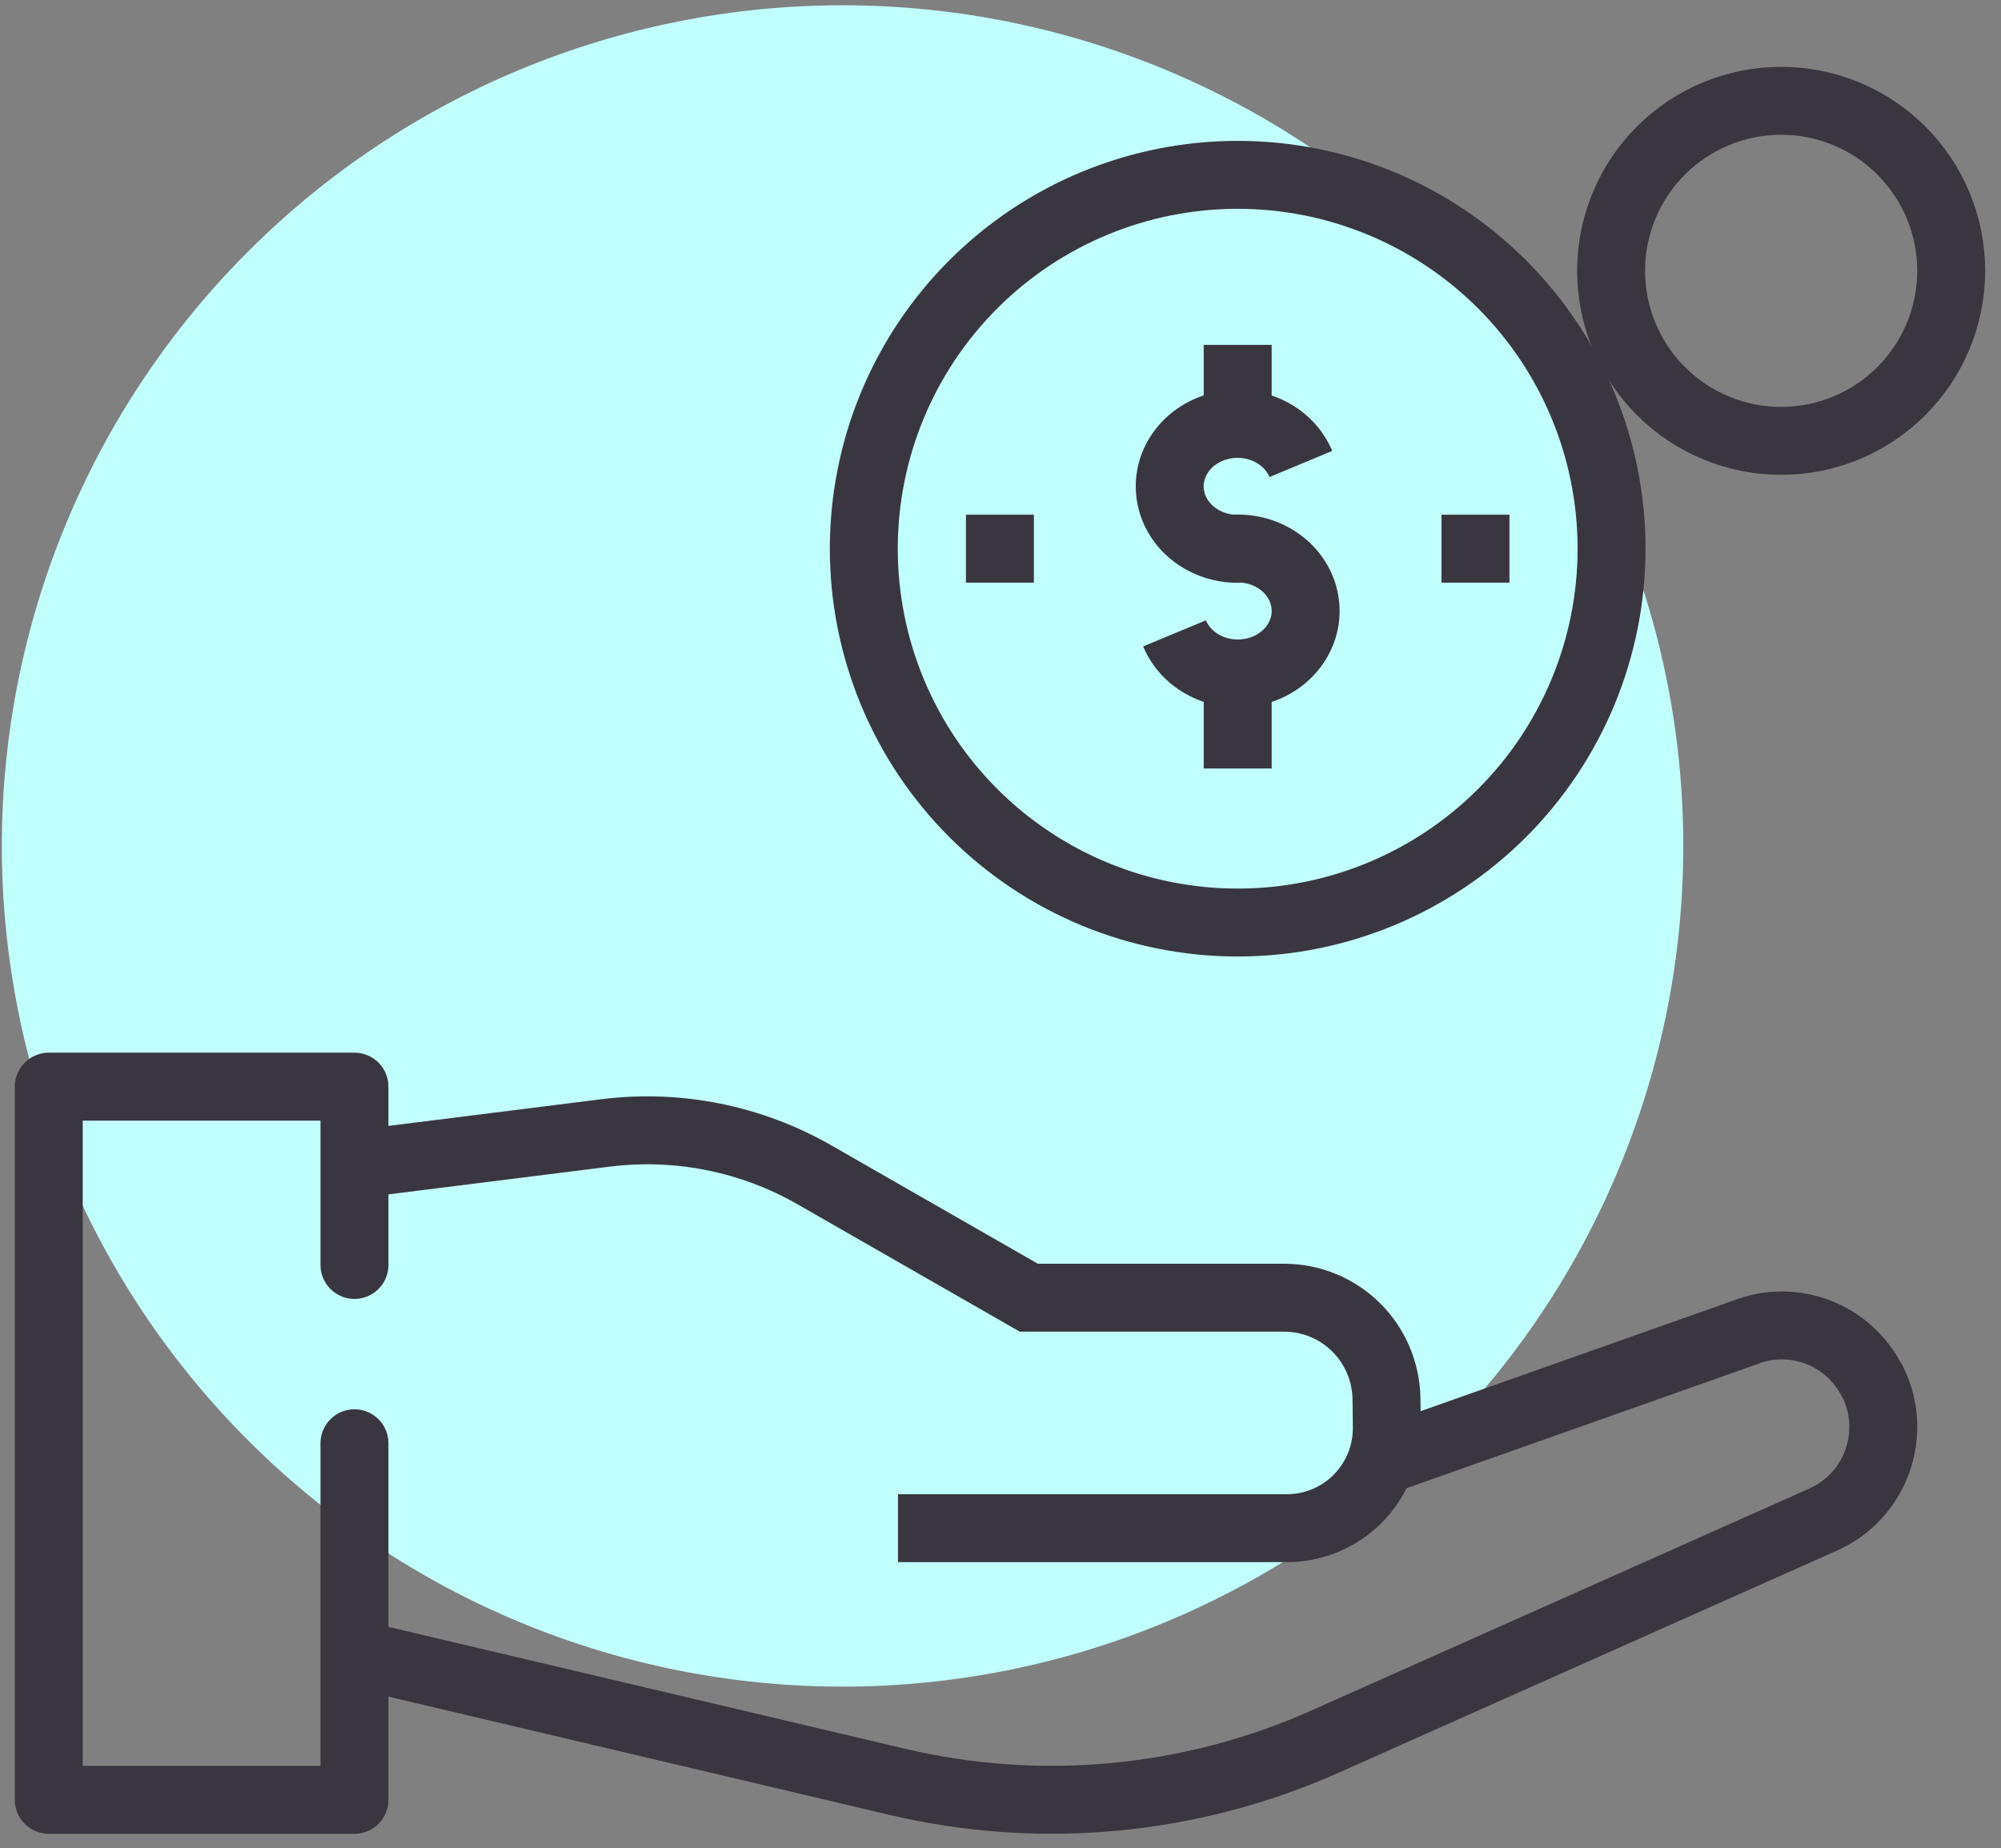 <svg width="118" height="109" viewBox="0 0 118 109" fill="none" xmlns="http://www.w3.org/2000/svg">
<rect x="0" y="0" width="118" height="109" fill="#808080" stroke="none"/>
<path d="M99.264 49.889C99.264 63.038 94.041 75.648 84.743 84.945C75.446 94.243 62.835 99.467 49.686 99.467C36.538 99.467 23.927 94.243 14.63 84.945C5.332 75.648 0.108 63.038 0.108 49.889C0.108 36.74 5.332 24.129 14.63 14.832C23.927 5.534 36.538 0.311 49.686 0.311C62.835 0.311 75.446 5.534 84.743 14.832C94.041 24.129 99.264 36.74 99.264 49.889Z" fill="#C1FFFD"/>
<path d="M21.262 68.625L35.712 66.814C39.976 66.28 44.297 67.147 48.028 69.285L60.672 76.532H75.732C77.319 76.532 78.841 77.159 79.97 78.277C81.099 79.396 81.743 80.916 81.762 82.507L81.782 84.146C81.792 84.928 81.647 85.703 81.355 86.428C81.064 87.152 80.632 87.812 80.084 88.367C79.537 88.923 78.885 89.365 78.166 89.666C77.447 89.967 76.676 90.122 75.897 90.122H52.955" stroke="#3A3640" stroke-width="4.006"/>
<path d="M21.262 97.613L52.913 105.082C61.356 107.075 70.216 106.242 78.142 102.708L107.52 89.612C110.624 88.228 111.948 84.526 110.429 81.479H110.413C109.03 78.695 105.751 77.441 102.871 78.594L81.673 86.092" stroke="#3A3640" stroke-width="4.006" stroke-linecap="round" stroke-linejoin="round"/>
<path d="M20.903 85.115V106.144H2.875V64.085H20.903V74.6" stroke="#3A3640" stroke-width="4.006" stroke-linecap="round" stroke-linejoin="round"/>
<path d="M69.263 37.353C69.999 39.123 72.074 40.088 74.058 39.584C76.041 39.081 77.287 37.273 76.936 35.406C76.586 33.537 74.754 32.219 72.702 32.359L73.272 32.357C71.22 32.493 69.388 31.179 69.038 29.311C68.687 27.442 69.933 25.634 71.916 25.131C73.9 24.628 75.974 25.593 76.712 27.363" stroke="#3A3640" stroke-width="4.006"/>
<path d="M72.987 26.349V20.339" stroke="#3A3640" stroke-width="4.006"/>
<path d="M72.987 45.321V39.311" stroke="#3A3640" stroke-width="4.006"/>
<path d="M88.577 16.768C92.712 20.903 95.035 26.511 95.035 32.358C95.035 38.205 92.712 43.813 88.577 47.948C84.442 52.082 78.834 54.406 72.987 54.406C67.139 54.406 61.531 52.082 57.397 47.948C53.262 43.813 50.939 38.205 50.939 32.358C50.939 26.511 53.262 20.903 57.397 16.768C61.531 12.634 67.139 10.311 72.987 10.311C78.834 10.311 84.442 12.634 88.577 16.768Z" stroke="#3A3640" stroke-width="4.006"/>
<path d="M56.961 32.358H60.968" stroke="#3A3640" stroke-width="4.006"/>
<path d="M85.006 32.358H89.013" stroke="#3A3640" stroke-width="4.006"/>
<path d="M112.126 8.881C113.057 9.812 113.796 10.917 114.3 12.134C114.804 13.351 115.064 14.655 115.064 15.972C115.064 17.289 114.804 18.593 114.3 19.809C113.796 21.026 113.057 22.131 112.126 23.063C110.246 24.943 107.695 26 105.035 26C102.376 26 99.825 24.943 97.944 23.063C97.013 22.131 96.274 21.026 95.77 19.809C95.266 18.593 95.007 17.289 95.007 15.972C95.007 14.655 95.266 13.351 95.77 12.134C96.274 10.917 97.013 9.812 97.944 8.881C99.825 7 102.376 5.944 105.035 5.944C107.695 5.944 110.246 7 112.126 8.881Z" stroke="#3A3640" stroke-width="4.006"/>
</svg>
